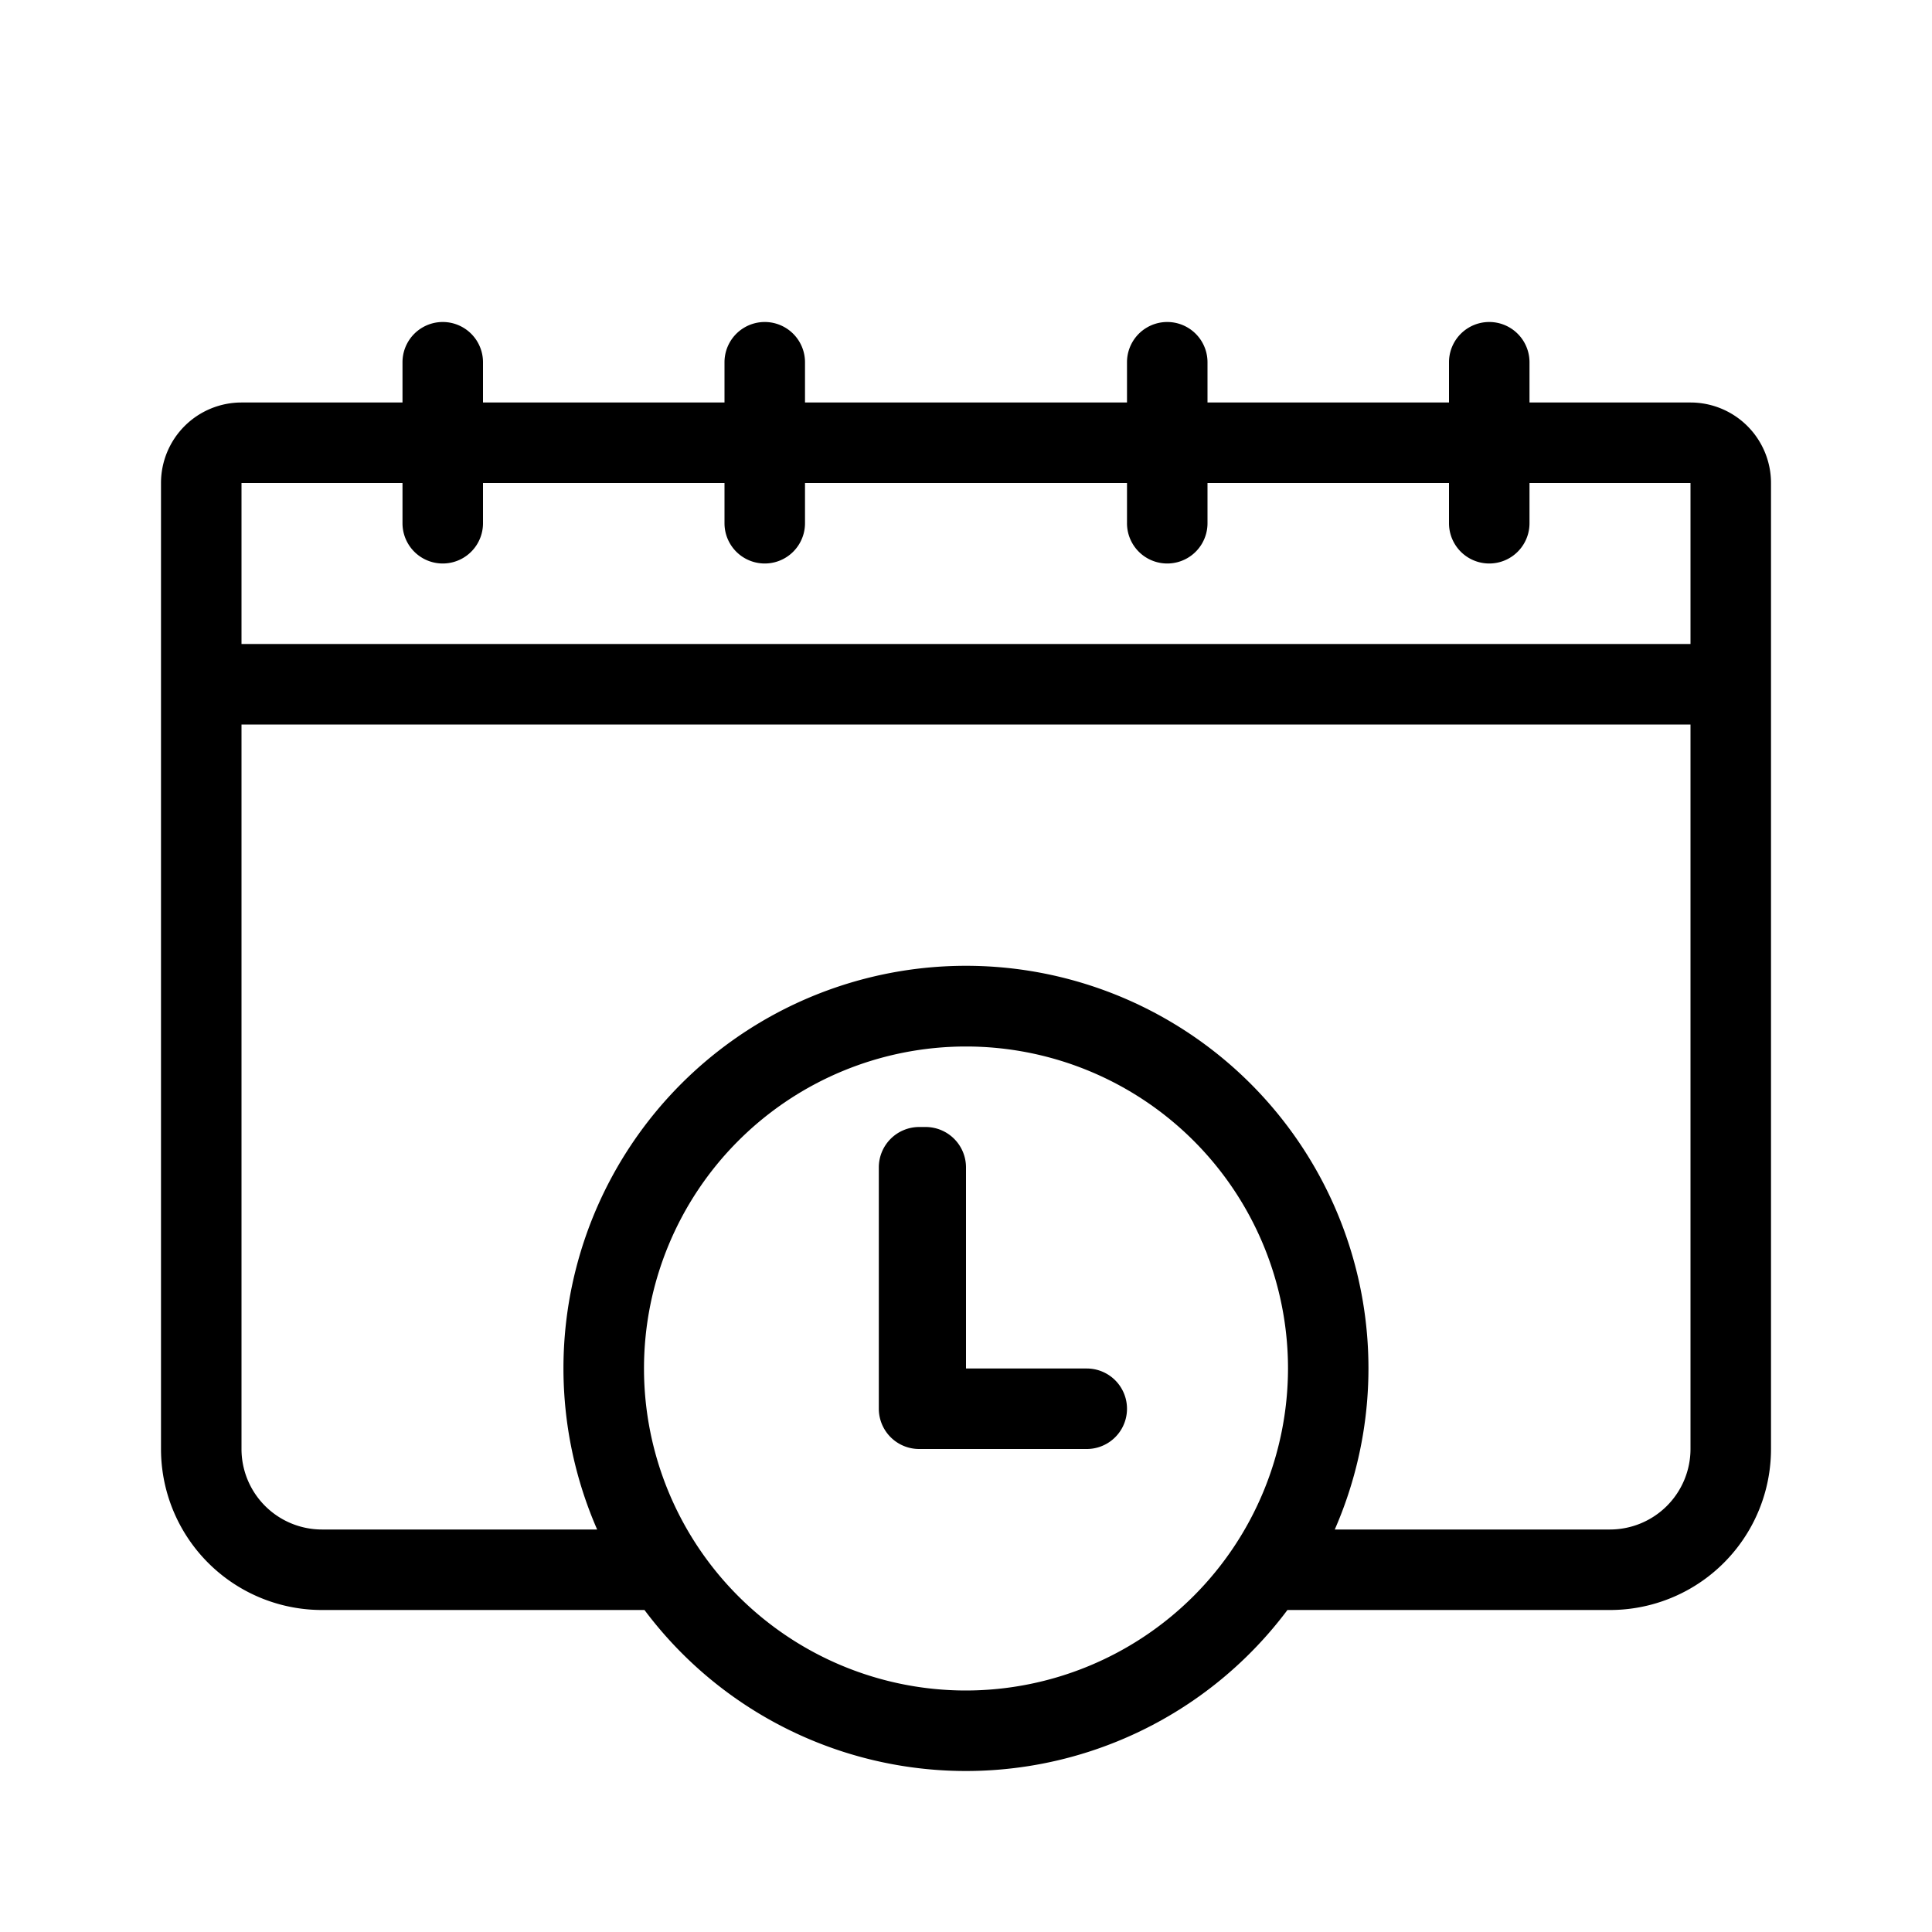 <svg id="Warstwa_1" data-name="Warstwa 1" xmlns="http://www.w3.org/2000/svg" viewBox="0 0 24 24"><defs><style>.cls-1{fill:#969c9e;}</style></defs><path d="M21,5H19V4.5a.5.5,0,1,0-1,0V5H15V4.5a.5.5,0,0,0-1,0V5H10V4.5a.5.5,0,0,0-1,0V5H6V4.5a.5.5,0,0,0-1,0V5H3A1,1,0,0,0,2,6L2,18a2,2,0,0,0,2,2H8.006a4.987,4.987,0,0,0,7.987,0H20a2,2,0,0,0,2-2L22,6A1,1,0,0,0,21,5ZM5,6v.5a.5.5,0,0,0,1,0V6H9v.5a.5.5,0,0,0,1,0V6h4v.5a.5.5,0,0,0,1,0V6h3v.5a.5.5,0,1,0,1,0V6h2V8H3V6Zm7,15a4,4,0,1,1,4-4A4.005,4.005,0,0,1,12,21Zm8-2H16.581a5,5,0,1,0-9.163,0H4a1,1,0,0,1-1-1V9H21l0,9A1.001,1.001,0,0,1,20,19Z"/><path d="M13.5,17H12V14.5a.502.502,0,0,0-.5-.5h-.083a.502.502,0,0,0-.5.5v3h0a.501.501,0,0,0,.5.5H13.5a.5.5,0,0,0,0-1Z"/></svg>
